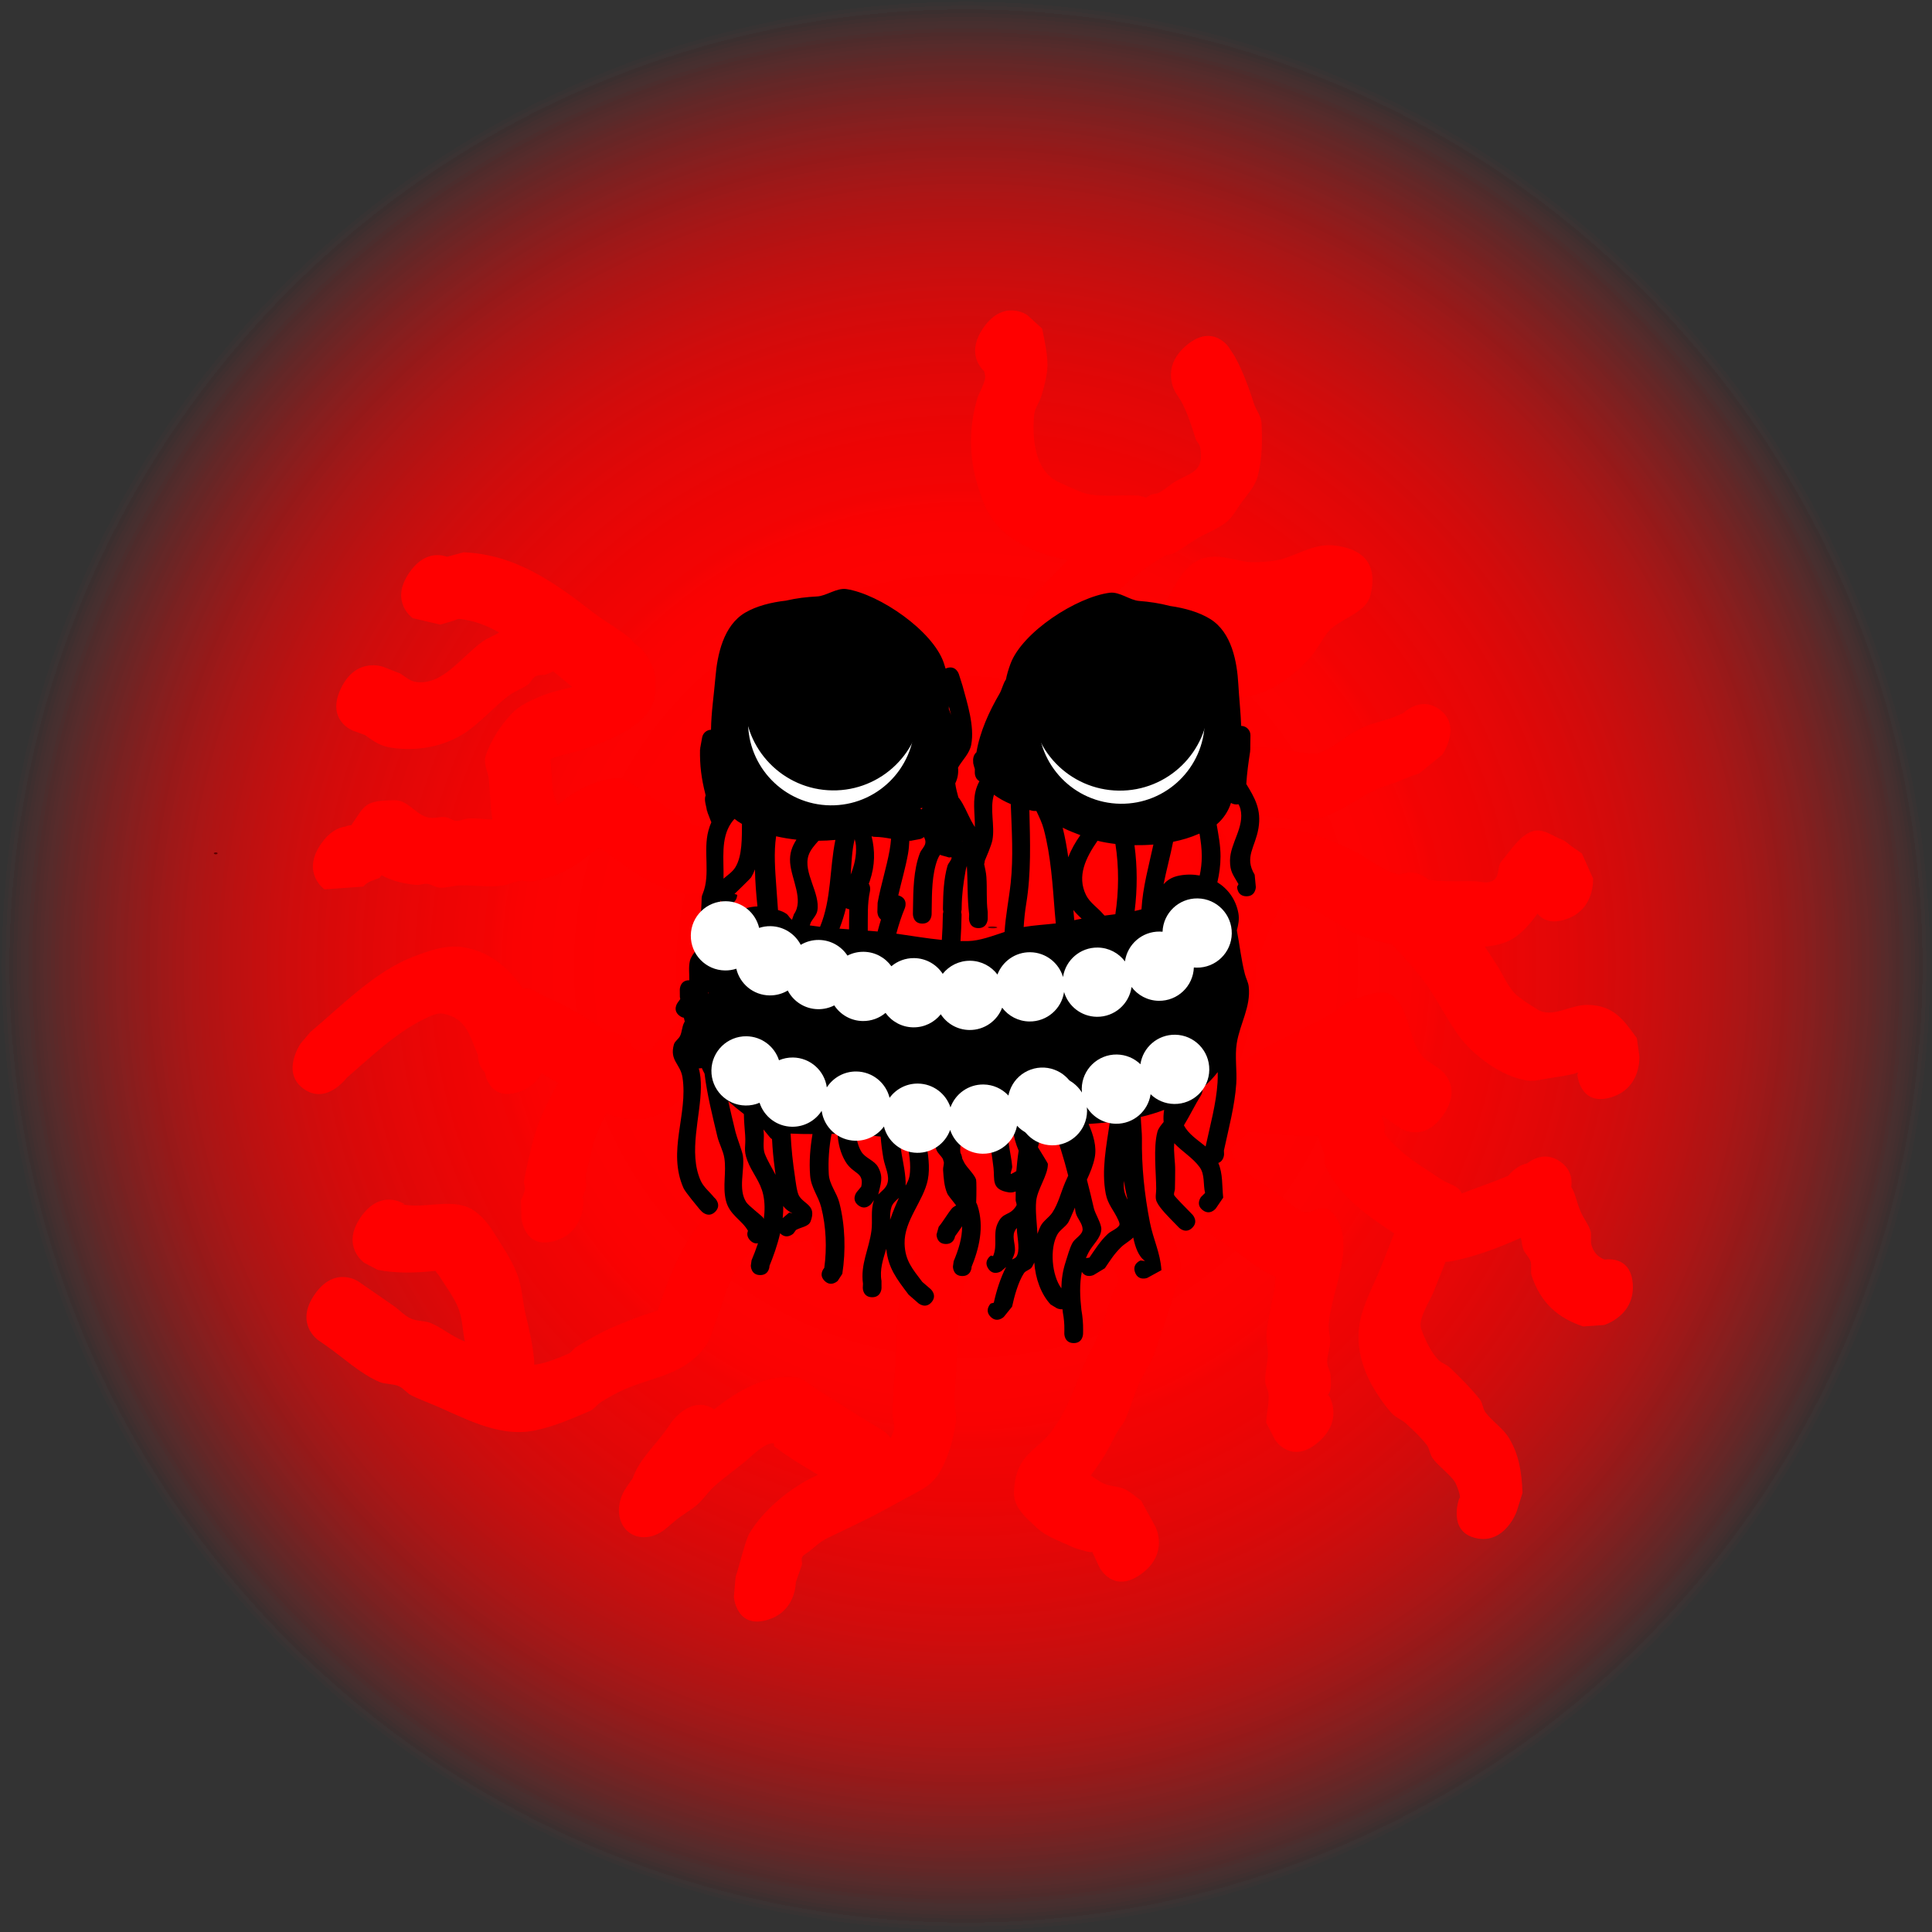<svg version="1.1" xmlns="http://www.w3.org/2000/svg" xmlns:xlink="http://www.w3.org/1999/xlink" width="516.16" height="516.16" viewBox="0,0,516.16,516.16"><rect x="0" y="0" width="516.16" height="516.16" fill="#333333" stroke="none"/><defs><radialGradient cx="240" cy="180" r="258.08" gradientUnits="userSpaceOnUse" id="color-1"><stop offset="0" stop-color="#ff0000"/><stop offset="1" stop-color="#ff0000" stop-opacity="0"/></radialGradient><radialGradient cx="240" cy="180" r="258.08" gradientUnits="userSpaceOnUse" id="color-2"><stop offset="0" stop-color="#ff0000"/><stop offset="1" stop-color="#ff0000" stop-opacity="0"/></radialGradient><radialGradient cx="240" cy="180" r="258.08" gradientUnits="userSpaceOnUse" id="color-3"><stop offset="0" stop-color="#ff0000"/><stop offset="1" stop-color="#ff0000" stop-opacity="0"/></radialGradient><radialGradient cx="240" cy="180" r="132.477" gradientUnits="userSpaceOnUse" id="color-4"><stop offset="0" stop-color="#ff0000"/><stop offset="1" stop-color="#ff0000" stop-opacity="0"/></radialGradient></defs><g transform="translate(18.08,78.08)"><g stroke="none" stroke-miterlimit="10"><g stroke-width="0.5"><g><path d="M-18.08,180c0,-142.534 115.546,-258.08 258.08,-258.08c142.534,0 258.08,115.546 258.08,258.08c0,142.534 -115.546,258.08 -258.08,258.08c-142.534,0 -258.08,-115.546 -258.08,-258.08z" fill="url(#color-1)"/><path d="M-18.08,180c0,-142.534 115.546,-258.08 258.08,-258.08c142.534,0 258.08,115.546 258.08,258.08c0,142.534 -115.546,258.08 -258.08,258.08c-142.534,0 -258.08,-115.546 -258.08,-258.08z" fill="url(#color-2)"/></g><g fill="url(#color-3)"><path d="M-18.08,180c0,-142.534 115.546,-258.08 258.08,-258.08c142.534,0 258.08,115.546 258.08,258.08c0,142.534 -115.546,258.08 -258.08,258.08c-142.534,0 -258.08,-115.546 -258.08,-258.08z"/><path d="M-18.08,180c0,-142.534 115.546,-258.08 258.08,-258.08c142.534,0 258.08,115.546 258.08,258.08c0,142.534 -115.546,258.08 -258.08,258.08c-142.534,0 -258.08,-115.546 -258.08,-258.08z"/></g></g><path d="" fill="#ff0000" stroke-width="0.5"/><path d="" fill="#ff0000" stroke-width="0.5"/><path d="" fill="#ff0000" stroke-width="0.5"/><path d="M39.554,150.156c-0.276,0 -0.5,-0.112 -0.5,-0.25c0,-0.138 0.224,-0.25 0.5,-0.25c0.276,0 0.5,0.112 0.5,0.25c0,0.138 -0.224,0.25 -0.5,0.25z" fill="#5c0000" stroke-width="0"/><g><g stroke-width="0.5"><path d="M74.5,209.937c-1.327,1.643 -6.011,6.644 -11.346,2.953c-6.316,-4.369 -0.911,-12.182 -0.911,-12.182l2.602,-3.069c8.521,-7.181 17.161,-16.05 27.211,-20.01c4.397,-1.733 9.17,-3.331 13.385,-2.677c7.209,1.117 12.399,5.428 16.179,11.079c2.25,-0.708 4.084,1.441 6.077,2.228c6.058,2.391 11.257,5.941 16.599,9.376c1.308,-0.046 2.722,0.313 4.183,1.324c1.271,0.879 2.067,1.898 2.528,2.964c1.075,0.679 2.206,1.229 3.516,1.261c1.125,0.028 1.879,-1.809 2.823,-2.707c2.11,-2.007 4.227,-4.005 6.34,-6.007c4.662,-2.521 9.195,-5.419 13.778,-8.168c2.005,-1.203 3.93,-3.262 6.056,-3.493c6.215,-0.675 12.538,-0.737 18.195,0.858c4.472,1.26 7.045,4.36 8.577,8.263c1.554,-2.192 3.075,-4.397 4.527,-6.622c0.473,-1.042 0.959,-2.058 1.445,-3.037c-1.049,-3.686 -2.069,-7.385 -2.902,-11.173c-0.734,-3.334 -1.391,-6.703 -2.041,-10.074c-0.17,-0.883 -0.152,-1.85 -0.418,-2.687c-0.04,-0.127 -0.196,-0.203 -0.346,-0.271c-5.159,1.368 -6.803,0.795 -12.787,1.301c-5.436,0.46 -10.937,1.362 -16.304,1.354c-3.157,-0.005 -6.215,-0.489 -9.373,-0.488c-2.357,0.001 -4.826,0.66 -7.148,0.492c-1.682,-0.121 -3.183,-0.827 -4.728,-1.349c-6.75,-2.277 -12.251,-6.902 -17.976,-10.933c-0.253,0.088 -0.536,0.128 -0.759,0.29c-2.173,1.577 -4.246,3.39 -6.526,4.72c-2.866,1.672 -5.185,2.714 -8.178,3.333c-0.215,0.076 -0.437,0.148 -0.665,0.215c-1.882,0.553 -3.369,0.536 -4.545,0.18c-0.434,0.038 -0.869,0.096 -1.306,0.186c-1.303,0.267 -2.599,0.946 -3.899,1.122c-3.946,0.536 -7.732,-0.146 -11.63,-0.029c-1.733,0.052 -3.547,0.699 -5.255,0.617c-1.241,-0.06 -2.23,-0.892 -3.45,-1.037c-0.903,-0.107 -1.912,0.361 -2.825,0.291c-2.886,-0.222 -6.563,-1.003 -9.311,-2.583c-0.228,0.238 -0.435,0.477 -0.6,0.715c-1.482,0.609 -3.267,0.961 -4.323,2.321l-10.352,0.737c0,0 -6.316,-4.369 -0.911,-12.182c2.179,-3.15 4.506,-4.32 6.508,-4.594c0.513,-0.234 1.03,-0.366 1.545,-0.336c3.754,-5.427 3.422,-6.621 11.655,-6.701c3.822,-0.037 5.997,4.7 9.949,4.746c1.132,0.013 2.335,-0.369 3.44,-0.24c1.076,0.127 1.914,0.937 3.006,0.998c1.124,0.062 2.333,-0.596 3.477,-0.638c2.071,-0.076 4.068,0.238 6.117,0.284c0.023,0.001 0.046,0.001 0.069,0.001c-0.606,-3.473 -0.581,-7.137 -0.951,-10.735c-0.223,-2.168 -1.569,-4.227 -0.791,-6.462c1.402,-4.03 3.937,-7.906 6.888,-11.065c2.157,-2.308 5.107,-3.522 7.831,-4.688c2.737,-1.171 5.563,-1.672 8.355,-2.461c-1.718,-1.374 -3.366,-2.862 -5.117,-4.178c-1.144,0.63 -2.003,0.883 -2.003,0.883c-0.915,0.162 -1.878,-0.004 -2.746,0.487c-0.828,0.469 -1.22,1.637 -2.007,2.205c-1.573,1.135 -3.403,1.664 -4.963,2.824c-4.373,3.251 -8.236,8.027 -12.97,10.743c-5.768,3.308 -12.068,4.05 -17.811,3.367c-3.742,-0.445 -5.25,-1.739 -7.797,-3.5l-3.198,-1.165c0,0 -7.253,-2.752 -3.192,-11.27c4.061,-8.518 11.314,-5.766 11.314,-5.766l4.588,1.79c1.064,0.736 2.579,1.988 3.978,2.213c7.044,1.135 11.854,-6.201 17.801,-10.648c1.434,-1.072 3.119,-1.551 4.587,-2.552c-3.371,-1.902 -6.962,-3.3 -10.86,-3.627c-1.595,0.629 -3.219,1.059 -4.833,1.534l-7.378,-1.721c0,0 -6.316,-4.369 -0.911,-12.182c3.721,-5.378 7.873,-4.984 10.099,-4.216c1.468,-0.413 2.937,-0.813 4.406,-1.201c14.084,0.609 24.487,8.24 34.84,16.268c2.771,2.149 6.559,4.207 9.808,6.85c0.678,0.973 1.636,1.776 2.679,2.492c3.072,3.34 4.944,7.623 3.561,13.741c-1.619,7.157 -13.186,11.242 -17.48,12.859c-3.12,1.175 -6.304,1.755 -9.448,2.732c-0.242,0.075 -0.486,0.229 -0.729,0.381c0.204,2.404 0.515,7.515 0.573,7.995c0.185,1.517 0.727,2.858 1.367,4.153c1.287,-0.979 2.518,-2.042 3.919,-2.924c3.689,-2.323 8.77,-4.416 12.613,-4.167c1.883,0.122 3.215,1.638 4.823,2.457c3.545,2.453 7.107,4.883 10.637,7.359c1.805,1.265 4.36,3.195 6.763,3.234c1.762,0.029 3.612,-0.558 5.381,-0.568c5.722,-0.031 11.344,0.582 17.133,0.082c5.221,-0.451 10.453,-0.983 15.661,-1.325c8.15,-0.535 9.427,-2.523 14.647,2.19c2.46,2.221 3.808,5.241 4.703,8.556l1.022,-1.083l-0.467,-0.199l1.6,-3.141c-2.911,-3.604 -7.762,-6.076 -11.01,-8.307c-6.748,-4.636 -14.143,-7.815 -20.84,-12.494c1.956,-5.377 2.672,-11.269 5.867,-16.13c0.5,-0.761 1.112,-1.394 1.793,-1.948c3.061,-0.018 4.639,-1.377 5.508,-3.276c0.522,-0.304 1.03,-0.625 1.511,-0.978c0.029,-0.021 0.058,-0.044 0.087,-0.067c-0.335,-0.265 -0.654,-0.56 -0.967,-0.869c0.23,-0.985 0.363,-2.031 0.472,-3.061c0.456,0.022 0.908,-0.011 1.353,-0.158c2.718,-0.893 5.306,-2.4 7.612,-4.19c0.968,-0.752 2.282,-2.443 3.619,-4.454c0.3,-0.071 0.596,-0.155 0.887,-0.256c2.748,3.316 5.149,6.948 6.025,11.413c1.035,5.272 -7.073,12.309 -10.973,15.26c1.548,0.857 3.076,1.748 4.598,2.648c4.691,2.774 9.632,5.704 13.809,9.444c3.213,-5.46 7.136,-10.785 11.753,-14.112c2.355,-1.697 5.079,-2.405 7.65,-3.446c0.907,-0.367 1.814,-0.747 2.723,-1.119c-1.074,-0.711 -2.151,-1.42 -2.844,-2.525c-1.108,-1.767 -1.214,-4.2 -1.837,-6.292c-1.555,-5.219 -3.027,-11.255 -0.465,-17.504c1.384,-3.376 4.283,-6.081 6.863,-8.68c1.53,-1.542 3.054,-3.146 4.595,-4.749c-8.212,-1.49 -17.247,-5.411 -21.21,-12.598c-1.392,-2.524 -2.291,-5.408 -3.122,-8.288c-1.977,-6.856 -2.107,-14.739 0.209,-22.425c0.287,-0.952 2.011,-4.028 2.072,-5.548c0.022,-0.556 -0.188,-1.065 -0.284,-1.592c-1.475,-1.435 -4.471,-5.449 -0.222,-11.592c5.405,-7.813 11.72,-3.444 11.72,-3.444l4,3.646c0.573,3.04 1.683,7.522 1.353,10.934c-0.212,2.198 -0.788,4.428 -1.431,6.62c-0.854,2.912 -1.919,3.334 -2.112,5.952c-0.502,6.836 0.551,14.325 6.116,17.27c0.489,0.259 6.24,2.906 7.553,3.243c4.335,1.113 9.263,0.356 13.817,0.571c0,0 1.117,0.057 2.416,0.59c0.369,-0.219 0.739,-0.437 1.109,-0.653c0.778,-0.455 1.681,-0.296 2.467,-0.725c1.607,-0.877 3.019,-2.252 4.622,-3.142c4.235,-2.353 7.357,-2.545 6.309,-8.936c-0.132,-0.808 -0.752,-1.337 -1.128,-2.006c-1.147,-3.653 -2.284,-7.365 -4.104,-10.579l-1.303,-2.005c0,0 -4.282,-6.615 2.842,-12.646c7.125,-6.03 11.407,0.585 11.407,0.585l1.548,2.399c2.181,3.991 3.781,8.417 5.216,12.892c0.638,1.654 1.83,3.071 1.914,4.963c0.207,4.629 0.216,9.462 -1.058,14.212c-0.756,2.82 -3.099,5.15 -4.799,7.629c-1.087,1.586 -2.065,3.384 -3.544,4.544c-2.406,1.886 -5.229,2.821 -7.802,4.349c-2.095,1.245 -4.067,2.815 -6.194,3.967c-0.787,0.427 -1.687,0.279 -2.467,0.725c-2.424,1.386 -4.785,2.975 -7.05,4.716c-3.391,2.607 -6.497,5.69 -9.578,8.75c-1.807,1.794 -3.201,4.797 -5.27,5.796c-0.082,0.439 -0.427,0.906 -0.344,1.307c0.254,1.225 1.055,2.157 1.357,3.36c0.18,0.718 -0.212,1.661 0.068,2.322c0.123,0.29 0.626,0.038 0.939,0.057c0,0 5.987,4.142 1.315,11.571c0.012,-0.001 0.023,-0.003 0.035,-0.004c5.104,-0.581 6.494,-1.283 12.473,-1.566c0.606,-0.029 1.207,-0.028 1.804,-0.008c0.012,-0.011 0.024,-0.023 0.035,-0.034c0.237,-1.38 0.629,-2.791 0.827,-4.161c0.227,-1.567 1.796,-11.668 2.057,-12.514c0.302,-0.977 1.606,-1.611 1.764,-2.597c0.225,-1.404 -0.48,-2.605 -0.72,-3.907c2.209,-3.383 3.717,-7.414 6.628,-10.15c5.246,-4.932 11.135,-1.874 15.92,-1.365c1.982,0.211 6.904,-0.077 9.225,-0.796c4.891,-1.514 8.834,-4.177 13.828,-3.586c6.02,0.712 12.024,3.493 9.636,13.294c-1.023,4.198 -6.579,5.865 -10.034,8.524c-2.138,1.646 -4.061,5.822 -5.65,7.673c-5.093,5.932 -11.967,10.487 -18.935,11.124c-1.302,0.119 -2.493,-0.294 -3.713,-0.569c-1.086,1.475 -2.342,2.762 -3.654,3.982c0.162,1.461 0.109,2.9 -0.629,4.286c-3.066,5.764 -6.695,7.775 -10.543,8.437c-1.085,1.841 -2.066,3.557 -4.742,6.766c-2.907,3.487 -5.741,5.4 -9.404,7.609c-0.764,0.461 -1.658,0.56 -2.372,1.126c-0.127,0.101 -0.253,0.202 -0.38,0.304c1.22,0.974 2.679,2.632 4.163,4.523c0.896,0.291 1.746,0.66 2.506,1.12c1.507,-2.945 3.247,-5.833 5.439,-8.83c2.167,-2.963 3.749,-6.63 6.585,-8.826c8.272,-6.406 16.472,-6.901 24.907,-6.481c3.957,0.197 7.623,1.596 11.633,1.527c2.791,-0.048 7.793,-4.213 9.695,-5.333c4.053,-2.387 4.584,-2.257 8.843,-3.548c1.707,-0.457 3.332,-1.191 4.986,-1.882c2.147,-1.885 5.701,-3.836 9.604,-1.137c6.316,4.369 0.911,12.182 0.911,12.182l-6.24,5.067c-2.717,0.728 -5.225,2.155 -7.971,2.997c-7.658,2.136 -13.562,8.815 -21.696,9.492c-2.726,0.227 -5.277,-0.487 -7.906,-0.769c-3.976,-0.427 -8.007,-0.68 -12.087,-0.641c-2.118,0.02 -3.749,-0.244 -6.113,1.757c-1.254,1.063 -1.628,2.917 -2.518,4.333c-1.213,1.929 -2.832,3.605 -3.938,5.592c-2.003,3.597 -3.038,7.559 -4.433,11.376c3.122,5.244 5.754,10.803 6.543,17.188c1.421,-3.761 2.549,-7.607 4.067,-11.344c1.715,-4.222 3.692,-8.365 5.6,-12.526c1.584,-3.456 5.399,-12.323 9.634,-12.701c8.457,-0.754 16.28,2.445 23.385,5.895c3.457,1.679 6.38,4.317 10.002,5.673c0.608,0.228 1.42,0.455 2.343,0.674c3.745,-1.621 6.607,0.453 7.599,1.344c1.052,0.14 1.934,0.238 2.496,0.28c3.176,0.234 6.435,0.091 9.656,0.12c1.597,0.014 3.199,0.692 4.798,0.011c2.343,-0.998 1.299,-3.819 2.531,-5.261c2.493,-2.92 4.827,-6.818 8.163,-8.02c2.919,-1.052 5.467,1.213 8.043,2.181c1.02,0.383 1.773,1.226 2.659,1.84c0.886,0.613 1.773,1.226 2.659,1.84l2.979,6.66c0,0 0.644,8.614 -7.643,11.049c-3.73,1.096 -5.911,-0.046 -7.183,-1.633c-1.938,2.619 -3.999,5.109 -6.6,6.683c-2.362,1.429 -4.922,1.904 -7.494,2.142c1.127,1.667 2.22,3.365 3.317,5.057c1.616,2.491 2.892,5.909 5.214,7.909c1.694,1.459 3.628,2.601 5.513,3.797c3.912,2.482 8.823,-1.277 13.403,-1.202c6.934,0.113 9.52,3.804 13.186,8.896l0.664,4.776c0,0 0.644,8.614 -7.643,11.049c-8.288,2.435 -8.932,-6.179 -8.932,-6.179l0.281,-0.354c-0.094,-0.02 -0.258,-0.046 -0.396,-0.082c-0.227,0.145 -0.479,0.242 -0.72,0.297c-2.064,0.466 -4.13,0.816 -6.189,1.107c-2.155,0.304 -4.403,0.985 -6.446,0.677c-6.763,-1.018 -14.538,-6.777 -18.407,-12.246c-3.472,-4.907 -6.14,-10.528 -9.837,-15.226c-2.45,-3.113 -5.134,-5.992 -7.795,-8.893c-3.219,-0.64 -6.316,-1.511 -9.172,-2.603c-3.525,-1.348 -6.381,-3.91 -9.75,-5.56c-3.188,-1.561 -7.072,-2.293 -9.844,-4.411c-1.705,3.756 -3.509,7.481 -5.054,11.287c-2.137,5.261 -3.589,10.717 -5.971,15.9c-2.344,5.1 -5.436,9.887 -8.154,14.831c0,0 -1.36,2.464 -3.721,4.161c0,0 0,0.001 0,0.001c0.693,-0.32 1.392,-0.603 2.091,-0.851c3.145,-1.117 6.222,-1.251 9.241,-1.04c0.681,-0.489 1.191,-0.843 1.448,-1.013c7.122,-4.704 14.853,-7.75 22.195,-11.885c2.136,-1.203 4.02,-3.291 6.26,-4.005c3.414,-1.089 7.65,-3.066 10.257,-1.263c5.752,3.979 4.254,14.494 10.318,17.995l2.659,1.84c0,0 6.316,4.369 0.911,12.182c-5.405,7.813 -11.72,3.444 -11.72,3.444l-2.659,-1.84c-0.78,-0.578 -1.472,-1.069 -2.096,-1.522c0.307,1.023 0.593,2.057 0.849,3.106c0.126,0.516 -0.234,1.208 -0.037,1.685c0.662,1.603 5.086,5.416 5.469,5.729c2.967,2.422 6.441,4.433 9.59,6.612c1.824,1.262 4.714,1.612 5.502,3.799c4.179,-1.62 8.316,-3.005 12.418,-4.722c1.708,-2.041 3.467,-2.985 5.058,-3.333c2.174,-1.63 5.36,-2.891 8.819,-0.498c2.777,1.921 3.288,4.508 2.989,6.803c1.241,1.961 1.194,3.532 2.585,6.768c0.733,1.704 1.948,3.089 2.527,4.885c0.376,1.165 -0.05,2.662 0.288,3.847c0.619,2.17 1.846,3.208 3.473,3.89c2.384,-0.268 7.08,0.034 7.559,6.433c0.644,8.614 -7.643,11.049 -7.643,11.049l-5.589,0.388c-6.759,-2.251 -11.307,-6.224 -13.776,-13.525c-0.391,-1.157 0.077,-2.676 -0.288,-3.847c-0.364,-1.17 -1.358,-1.908 -1.846,-3.004c-0.428,-0.96 -0.49,-2.224 -0.764,-3.294c-6.188,2.778 -12.8,5.192 -18.584,6.264c-0.512,0.095 -1.022,0.133 -1.527,0.122c-1.507,3.792 -3.282,8.256 -3.353,8.421c-0.808,1.882 -4.044,7.039 -3.214,9.367c1.04,2.919 2.655,6.425 4.71,8.485c0.855,0.857 2.128,1.171 3.003,2.005c2.813,2.682 5.578,5.439 8.026,8.511c0.743,0.933 0.757,2.447 1.471,3.408c1.908,2.57 4.75,4.249 6.393,7.047c2.626,4.472 3.297,8.931 3.523,14.494l-1.555,4.992c0,0 -3.13,8.793 -10.831,7.119c-7.701,-1.674 -4.571,-10.468 -4.571,-10.468l0.267,-0.436c-0.054,-0.084 -0.019,-0.754 -0.418,-1.842c-0.785,-2.141 -0.844,-2.345 -2.285,-3.884c-1.504,-1.606 -3.278,-2.933 -4.609,-4.714c-0.752,-1.007 -0.806,-2.567 -1.572,-3.56c-1.667,-2.163 -3.656,-4.009 -5.654,-5.817c-1.109,-1.003 -2.622,-1.492 -3.645,-2.594c-1.752,-1.886 -3.231,-4.064 -4.614,-6.298c-2.625,-4.239 -4.653,-9.828 -4.288,-15.489c0.353,-5.463 2.853,-10.05 5.04,-15.137c1.589,-3.697 2.988,-7.449 4.445,-11.185c-7.164,-4.856 -14.54,-9.507 -18.363,-18.09c-0.444,-0.997 -0.148,-2.35 -0.421,-3.444c-0.375,-1.506 -1.297,-2.743 -1.513,-4.316c-0.013,-0.092 -0.018,-0.186 -0.016,-0.28c-0.891,0.094 -1.778,0.145 -2.657,0.154c-2.091,0.02 -4.135,-0.194 -6.201,-0.301c-3.22,-0.166 -6.39,-0.544 -9.569,-0.879c-1.633,1.472 -3.246,3.009 -4.886,4.456c0.19,0.837 0.369,1.682 0.774,2.376c0.934,1.601 2.165,2.983 3.547,4.133c2.482,2.064 5.328,3.63 7.986,5.455c2.267,1.557 4.154,3.718 6.686,4.834c2.864,1.262 5.566,-3.173 8.655,0.944c5.934,7.908 -0.642,19.688 -1.512,29.056c-0.153,1.649 0.404,3.146 0.397,4.772c-0.008,1.937 -0.984,4.034 -0.777,5.913c0.119,1.078 0.797,1.929 0.857,3.025c0.1,1.824 0.455,4.21 -0.913,5.652l0.421,-0.271c0,0 4.282,6.615 -2.842,12.646c-7.125,6.03 -11.407,-0.585 -11.407,-0.585l-2.43,-4.675c0.106,-2.618 0.873,-5.373 0.595,-7.896c-0.119,-1.078 -0.797,-1.929 -0.857,-3.025c-0.135,-2.474 0.747,-5.131 0.731,-7.635c-0.012,-1.857 -0.553,-3.599 -0.37,-5.487c0.359,-3.696 1.246,-7.425 1.985,-11.137c0.243,-1.22 0.265,-2.543 0.4,-3.823c-3.956,-1.477 -7.459,-4.613 -10.43,-6.682c-7.575,-5.274 -10.488,-6.105 -15.443,-13.937c-0.935,-1.478 -1.012,-3.546 -1.807,-5.132c-0.178,-0.356 -0.35,-0.689 -0.517,-1.003c-1.189,0.747 -2.601,1.592 -4.372,2.652c-1.277,0.764 -2.559,1.475 -3.847,2.134c-0.228,0.952 -0.304,1.947 -0.532,2.907c2.058,0.859 4.457,1.307 5.829,3.056c2.679,3.417 5.045,7.452 5.728,12.14c0.488,3.345 -1.458,7.116 -2.405,10.657c-0.512,1.912 -4.063,12.727 -5.127,15.127c-0.966,2.178 -2.407,4.169 -3.376,6.347c-1.492,3.353 -2.476,6.859 -3.991,10.205c-0.47,1.037 -1.369,1.855 -1.923,2.857c-1.446,2.618 -2.706,5.348 -4.388,7.83c-0.082,0.114 -1.378,2.166 -2.775,3.933c1.128,0.722 2.201,1.571 3.406,2.137c1.8,0.845 4.068,0.701 5.841,1.596c1.552,0.783 2.824,2.011 4.235,3.017l3.838,7.001c0,0 3.676,7.093 -3.78,12.553c-7.456,5.46 -11.132,-1.633 -11.132,-1.633l-2.01,-4.274c-0.044,0.178 -1.08,0.017 -1.463,-0.087c-1.385,-0.375 -2.802,-0.701 -4.079,-1.307c-3.176,-1.509 -6.693,-2.608 -9.244,-5.025c-2.673,-2.533 -6.252,-5.289 -6.096,-9.51c0.397,-10.772 6.679,-10.914 10.627,-17.139c3.925,-5.46 5.611,-11.292 8.274,-17.328c1.622,-3.677 3.72,-7.223 4.974,-10.995c0.839,-2.526 1.54,-5.078 2.439,-7.591c0.439,-1.228 1.593,-2.395 1.571,-3.616c-0.064,-3.49 -5.806,-4.064 -7.079,-5.128c-1.74,-1.455 -3.226,-3.336 -4.13,-5.551c-0.777,-1.904 -0.88,-4.091 -0.645,-6.34c-0.712,0.124 -1.427,0.235 -2.144,0.334c-1.196,0.165 -2.284,-0.387 -3.48,-0.228c-0.831,0.111 -1.668,0.276 -2.509,0.484c-2.599,1.577 -5.228,2.99 -7.974,3.753c-0.985,0.274 -1.815,0.262 -2.543,0.063c-1.342,0.532 -2.676,1.035 -3.995,1.458c-1.352,2.415 -2.694,4.835 -3.984,7.279c-1.105,2.093 -2.461,4.165 -3.033,6.396c-1.498,5.848 -1.104,10.34 -1.39,15.84c-0.235,4.5 -0.72,9.04 -0.834,13.52c-0.054,2.099 0.666,4.056 0.331,6.185c-0.56,3.555 -1.455,7.19 -2.974,10.608c-2.61,5.868 -4.945,6.628 -9.675,9.231c-10.434,5.741 -11.037,5.917 -21.431,10.921c-2.075,0.999 -3.264,2.147 -5.119,3.671c-0.617,0.506 -1.47,0.796 -1.856,1.51c-0.355,0.658 0.075,1.391 -0.092,2.097c-0.035,0.147 -0.938,2.695 -1.603,4.562c-0.099,2.277 -1.007,8.191 -7.644,10.141c-8.288,2.435 -8.932,-6.179 -8.932,-6.179l0.491,-5.392c1.011,-2.839 2.503,-9.546 3.682,-11.548c3.689,-6.266 10.688,-11.886 16.741,-14.892c0.527,-0.262 1.055,-0.52 1.583,-0.775c-1.851,-1.092 -3.694,-2.196 -5.514,-3.336c-2.116,-1.326 -4.203,-2.706 -6.161,-4.257c-0.213,-0.169 0.022,-0.822 -0.264,-0.834c-2.403,-0.101 -5.854,3.498 -7.418,4.792c-2.762,2.285 -5.689,4.312 -8.368,6.722c-1.619,1.456 -2.849,3.392 -4.478,4.834c-1.89,1.673 -4.119,2.778 -6.029,4.422l-2.207,1.868c-3.002,2.643 -7.01,3.302 -9.851,1.336c-3.488,-2.413 -3.896,-7.867 -0.911,-12.182l1.707,-2.467c1.667,-4.955 6.068,-8.772 9.103,-13.158l1.138,-1.645c0,0 5.291,-7.649 11.521,-3.578c6.749,-5.293 14.098,-9.443 21.814,-8.581c1.998,0.223 3.422,1.813 5.054,2.845c6.035,3.816 12.019,7.714 18.16,11.365c0,0 1.093,0.65 2.05,1.963c0.05,-0.025 0.1,-0.05 0.151,-0.075c0.011,-0.006 0.023,-0.011 0.035,-0.017c0.277,-0.812 0.719,-1.637 0.778,-2.446c0.103,-1.415 -0.468,-2.67 -0.436,-4.073c0.108,-4.802 0.607,-9.669 0.853,-14.495c0.387,-7.594 -0.144,-11.823 2.189,-20.595c0.564,-2.121 2.13,-5.519 3.987,-9.157c-1.65,0.709 -3.307,1.373 -4.979,1.944c-8.925,3.052 -19.37,7.165 -23.874,-3.837c-0.816,0.132 -1.631,0.257 -2.443,0.396c-4.266,0.729 -8.53,1.349 -12.779,1.819c-0.004,0 -0.008,0.001 -0.011,0c-1.025,1.062 -2.133,2.052 -2.978,3.268c-4.642,6.674 -4.389,9.096 -7.475,17.241c-0.72,1.899 -1.182,3.979 -2.427,5.622c-5.826,7.689 -13.619,7.995 -21.481,11.405c-2.178,0.945 -4.306,2.137 -6.38,3.426c-1.082,0.673 -1.906,1.946 -3.044,2.433c-4.903,2.099 -9.88,4.269 -14.884,5.241c-9.968,1.935 -19.455,-3.884 -27.598,-7.174c-1.728,-0.746 -3.514,-1.383 -5.183,-2.237c-1.266,-0.648 -2.129,-1.942 -3.447,-2.494c-1.584,-0.663 -3.548,-0.441 -5.127,-1.115c-5.154,-2.201 -9.789,-6.623 -14.378,-9.797l-1.994,-1.38c0,0 -6.316,-4.369 -0.911,-12.182c5.405,-7.813 11.72,-3.444 11.72,-3.444c2.438,1.686 6.87,4.752 9.307,6.439c1.657,1.147 3.029,2.756 4.902,3.54c1.584,0.663 3.548,0.441 5.127,1.115c3.035,1.296 5.354,3.367 8.464,4.661c0.204,0.082 0.407,0.164 0.611,0.247c-0.614,-2.884 -0.643,-6.054 -1.668,-8.723c-1.225,-3.188 -3.315,-5.779 -5.043,-8.612c-0.336,-0.551 -0.831,-0.966 -1.146,-1.532c-5.234,0.586 -10.551,0.715 -15.434,-0.266l-3.604,-1.901c0,0 -6.316,-4.369 -0.911,-12.182c5.405,-7.813 11.72,-3.444 11.72,-3.444l-0.945,-0.061c5.37,1.346 11.761,-1.123 17.101,0.603c3.014,0.974 5.673,3.859 7.332,6.516c2.333,3.737 4.888,7.352 6.553,11.57c1.303,3.301 1.429,7.215 2.266,10.767c0.965,4.09 1.954,8.203 2.307,12.527c0,0 0.027,0.363 -0.001,0.96c0.307,-0.027 0.615,-0.069 0.926,-0.127c2.842,-0.533 5.684,-1.696 8.46,-2.929c0.669,-0.297 1.057,-1.193 1.699,-1.582c3.07,-1.862 6.169,-3.712 9.371,-5.133c4.136,-1.835 8.335,-3.419 12.551,-4.755c4.188,-12.695 8.977,-23.718 20.194,-32.14c1.602,-1.203 3.549,-1.531 5.348,-1.9c2.806,-0.575 5.602,-0.896 8.4,-1.241c-0.349,-1.249 -0.636,-2.694 -0.867,-4.396c-1.184,-8.724 2.717,-9.815 3.294,-16.382c0.106,-1.202 -0.399,-2.338 -0.067,-3.541c0.591,-2.144 1.325,-4.327 2.378,-6.35c-0.399,-2.663 -1.288,-4.953 -3.147,-5.511c-2.597,-0.78 -5.522,-0.728 -8.385,-0.506c-0.494,0.038 -0.696,0.944 -1.155,1.246c-4.166,2.742 -8.375,5.519 -12.789,7.5c-4.634,4.539 -10.841,11.454 -17.02,12.084c-3.866,0.394 -7.023,-0.254 -9.845,-1.448c-1.752,3.063 -3.215,6.266 -3.873,9.422c-0.505,2.427 -1.269,4.845 -1.692,7.273c-0.17,0.974 0.307,1.853 0.158,2.827c-0.153,0.993 -0.695,1.951 -1.042,2.927l0.265,0.52c0,0 0.644,8.614 -7.643,11.049c-8.288,2.435 -8.932,-6.179 -8.932,-6.179l-0.118,-4.609c0.347,-0.976 0.887,-1.934 1.042,-2.927c0.125,-0.803 -0.366,-1.499 -0.226,-2.302c0.556,-3.191 1.343,-6.379 2.092,-9.564c1.355,-5.765 3.958,-11.324 7.044,-16.603c-1.466,-0.89 -2.967,-1.725 -4.484,-2.533c-1.061,2.037 -2.953,4.047 -6.321,5.036c-6.653,1.955 -8.38,-3.21 -8.803,-5.324c-1.374,-1.424 -1.837,-3.075 -1.832,-4.663c-0.012,-0.026 -0.024,-0.052 -0.036,-0.078c-2.211,-4.978 -2.967,-9.738 -9.232,-10.95c-1.627,-0.315 -3.533,0.648 -5.217,1.478c-7.602,3.747 -14.06,10.028 -20.652,15.717zM343.957,207.77c-0.01,0.004 -0.019,0.008 -0.029,0.013c0.01,0.004 0.021,0.008 0.031,0.012c-0.001,-0.008 -0.002,-0.017 -0.003,-0.025z" fill="#ff0000"/><g fill="url(#color-4)"><g><g><path d="M131.052,104.631c41.625,-60.171 124.147,-75.205 184.318,-33.579c60.171,41.625 75.205,124.147 33.579,184.318c-41.625,60.171 -124.147,75.205 -184.318,33.579c-60.171,-41.625 -75.205,-124.147 -33.579,-184.318z"/><path d="M131.052,104.631c41.625,-60.171 124.147,-75.205 184.318,-33.579c60.171,41.625 75.205,124.147 33.579,184.318c-41.625,60.171 -124.147,75.205 -184.318,33.579c-60.171,-41.625 -75.205,-124.147 -33.579,-184.318z"/></g><g><path d="M131.052,104.631c41.625,-60.171 124.147,-75.205 184.318,-33.579c60.171,41.625 75.205,124.147 33.579,184.318c-41.625,60.171 -124.147,75.205 -184.318,33.579c-60.171,-41.625 -75.205,-124.147 -33.579,-184.318z"/><path d="M131.052,104.631c41.625,-60.171 124.147,-75.205 184.318,-33.579c60.171,41.625 75.205,124.147 33.579,184.318c-41.625,60.171 -124.147,75.205 -184.318,33.579c-60.171,-41.625 -75.205,-124.147 -33.579,-184.318z"/></g></g><g><g><path d="M131.052,104.631c41.625,-60.171 124.147,-75.205 184.318,-33.579c60.171,41.625 75.205,124.147 33.579,184.318c-41.625,60.171 -124.147,75.205 -184.318,33.579c-60.171,-41.625 -75.205,-124.147 -33.579,-184.318z"/><path d="M131.052,104.631c41.625,-60.171 124.147,-75.205 184.318,-33.579c60.171,41.625 75.205,124.147 33.579,184.318c-41.625,60.171 -124.147,75.205 -184.318,33.579c-60.171,-41.625 -75.205,-124.147 -33.579,-184.318z"/></g><g><path d="M131.052,104.631c41.625,-60.171 124.147,-75.205 184.318,-33.579c60.171,41.625 75.205,124.147 33.579,184.318c-41.625,60.171 -124.147,75.205 -184.318,33.579c-60.171,-41.625 -75.205,-124.147 -33.579,-184.318z"/><path d="M131.052,104.631c41.625,-60.171 124.147,-75.205 184.318,-33.579c60.171,41.625 75.205,124.147 33.579,184.318c-41.625,60.171 -124.147,75.205 -184.318,33.579c-60.171,-41.625 -75.205,-124.147 -33.579,-184.318z"/></g></g></g></g><g><g><path d="M247.101,169.433c0.69,0.01 1.248,0.129 1.246,0.267c-0.002,0.138 -0.563,0.242 -1.253,0.233c-0.69,-0.01 -1.248,-0.129 -1.246,-0.267c0.002,-0.138 0.563,-0.242 1.253,-0.233z" fill="#5c0000" stroke-width="0"/><path d="M268.731,280.744c-2.5,-0.035 -2.465,-2.534 -2.465,-2.534l0.014,-1c0.03,-1.541 -0.116,-3.092 -0.404,-4.606c-0.033,-0.303 -0.066,-0.604 -0.096,-0.902c-0.826,0.083 -1.538,-0.285 -1.538,-0.285l-1.636,-0.991c-2.558,-2.736 -4.064,-6.945 -4.365,-11.22c-0.173,0.419 -0.377,0.825 -0.614,1.215c-0.471,0.774 -1.657,0.9 -2.154,1.658c-1.491,2.273 -2.587,6.208 -3.157,8.927l-2.222,2.747c0,0 -1.792,1.743 -3.535,-0.049c-1.743,-1.792 0.049,-3.535 0.049,-3.535l0.819,-0.211c0.662,-3.032 1.784,-6.677 3.302,-9.561l-1.347,1.157c0,0 -2.099,1.358 -3.457,-0.741c-1.358,-2.099 0.741,-3.457 0.741,-3.457l0.563,0.159c1.265,-2.872 -0.039,-5.731 1.13,-8.513c1.479,-3.521 3.232,-1.999 5.069,-4.93c0.275,-0.439 -0.158,-1.028 -0.169,-1.546c-0.007,-0.346 0.002,-1.228 0.02,-2.288c-0.585,0.215 -1.178,0.336 -1.79,0.245c-4.864,-0.72 -3.779,-3.461 -4.137,-6.522c-0.361,-3.098 -0.874,-6.084 -1.295,-9.049c-2.403,0.463 -4.805,0.92 -7.196,1.262c-0.34,1.556 -0.539,2.605 -0.336,3.758c0.117,0.213 0.217,0.434 0.289,0.668c0.085,0.276 0.147,0.566 0.191,0.866c0.149,0.345 0.332,0.714 0.553,1.117c0.696,1.27 2.799,3.226 3.145,4.505c0.1,0.369 0.113,3.778 0.02,6.111c0.147,0.271 0.273,0.553 0.368,0.849c1.833,5.703 0.41,11.511 -1.767,16.742l0.185,-0.426c0,0 -0.035,2.5 -2.534,2.465c-2.5,-0.035 -2.465,-2.534 -2.465,-2.534l0.199,-1.426c1.235,-2.967 2.283,-6.109 2.251,-9.34c-0.619,0.896 -1.221,1.805 -1.878,2.672c-0.129,0.704 -0.621,2.093 -2.489,2.067c-2.5,-0.035 -2.465,-2.534 -2.465,-2.534l0.576,-2.054c1.289,-1.561 2.259,-3.369 3.55,-4.928c0.282,-0.34 0.732,-0.536 1.108,-0.786c-0.907,-1.234 -2.109,-2.581 -2.365,-3.174c-0.845,-1.954 -0.971,-4.165 -1.118,-6.289c-0.046,-0.671 0.233,-1.37 0.212,-2.031c-0.105,-0.312 -0.194,-0.616 -0.269,-0.916c-0.457,-0.839 -1.319,-1.476 -1.691,-2.367c-0.306,-0.731 -0.478,-1.568 -0.571,-2.442c-0.762,0.002 -1.521,-0.012 -2.277,-0.039c0.566,3.38 1.179,7.094 0.515,10.393c-1.153,5.729 -6.369,10.89 -6.205,17.055c0.121,4.554 2.102,6.754 4.732,10.241l2.214,1.906c0,0 1.887,1.64 0.247,3.527c-1.64,1.887 -3.527,0.247 -3.527,0.247l-2.589,-2.267c-3.221,-4.253 -5.458,-7.13 -5.974,-12.248c-0.854,2.818 -1.799,5.544 -1.276,8.557l0.007,1.821c0.001,0.03 0.001,0.06 0,0.091c-0.004,0.316 -0.067,0.617 -0.178,0.894c-0.254,0.714 -0.868,1.592 -2.356,1.571c-1.488,-0.021 -2.078,-0.915 -2.312,-1.636c-0.103,-0.28 -0.158,-0.583 -0.153,-0.899c0.001,-0.053 0.003,-0.106 0.007,-0.159l0.042,-0.93c-0.722,-5.258 1.606,-9.125 2.267,-14.207c0.343,-2.638 -0.259,-5.45 0.635,-7.956c0.021,-0.059 0.044,-0.117 0.069,-0.175l-0.708,0.956c0,0 -1.528,1.979 -3.507,0.451c-1.979,-1.528 -0.451,-3.507 -0.451,-3.507l1.239,-1.503c0.814,-3.966 -2.152,-3.208 -4.227,-6.685c-1.383,-2.318 -1.926,-4.825 -2.128,-7.387c-0.531,-0.001 -1.062,0 -1.594,0.003c-0.647,3.552 -0.937,7.042 -0.735,10.723c0.153,2.795 2.121,4.946 2.814,7.612c1.576,6.064 1.758,12.896 0.803,19.04l-1.234,1.897c0,0 -1.792,1.743 -3.535,-0.049c-1.485,-1.527 -0.404,-3.018 -0.051,-3.426c0.73,-5.263 0.497,-11.04 -0.816,-16.182c-0.773,-3.027 -2.711,-5.228 -2.963,-8.47c-0.293,-3.77 0.014,-7.443 0.636,-11.109c-1.952,0.004 -3.902,-0.019 -5.848,-0.124c0.165,3.941 0.612,7.882 1.162,11.52c0.145,0.961 0.488,4.126 1.09,5.112c1.442,2.362 4.745,2.512 3.077,6.842c-0.542,1.406 -2.601,1.522 -3.901,2.282l-0.674,0.937c0,0 -1.792,1.743 -3.535,-0.049c-0.007,-0.007 -0.014,-0.014 -0.02,-0.021c-0.729,3.191 -1.848,6.307 -3.017,9.141l0.185,-0.426c0,0 -0.035,2.5 -2.534,2.465c-2.5,-0.035 -2.465,-2.534 -2.465,-2.534l0.199,-1.426c0.596,-1.42 1.192,-2.947 1.717,-4.532c-0.614,0.105 -1.356,-0.023 -2.09,-0.778c-0.927,-0.953 -0.854,-1.893 -0.583,-2.563c-1.664,-2.95 -5.006,-4.228 -5.922,-8.171c-0.883,-3.797 0.179,-7.509 -0.391,-11.23c-0.309,-2.016 -1.41,-3.839 -1.878,-5.824c-1.237,-5.245 -2.739,-11.124 -3.411,-16.763c-0.272,-0.489 -0.518,-0.986 -0.734,-1.491c-0.216,0.057 -0.443,0.086 -0.677,0.083c-0.046,-0.001 -0.092,-0.003 -0.137,-0.006c0.457,1.612 0.578,3.343 0.568,5.012c-0.049,7.824 -3.408,17.394 -0.081,24.943c0.775,1.758 2.383,3.015 3.593,4.508l0.343,0.337c0,0 1.743,1.792 -0.049,3.535c-1.792,1.743 -3.535,-0.049 -3.535,-0.049l-0.643,-0.676c-0.483,-0.597 -3.799,-4.549 -4.267,-5.602c-4.407,-9.918 1.249,-19.688 -0.279,-29.592c-0.562,-3.643 -3.51,-4.469 -2.295,-8.796c0.256,-0.911 1.263,-1.442 1.665,-2.298c0.507,-1.082 0.487,-2.368 1.023,-3.435c0.067,-0.134 0.138,-0.268 0.213,-0.403c-0.081,-0.333 -0.158,-0.667 -0.233,-1.001c-0.369,-0.061 -0.769,-0.227 -1.189,-0.551c-1.979,-1.528 -0.451,-3.507 -0.451,-3.507c0.242,-0.309 0.465,-0.621 0.674,-0.937c-0.034,-0.188 -0.069,-0.376 -0.104,-0.565l-0.021,-1.991c0,0 0.035,-2.495 2.527,-2.465c0.002,-0.006 0.005,-0.013 0.007,-0.019c0.039,-1.716 -0.225,-3.475 0.162,-5.147c0.213,-0.918 0.879,-1.929 1.693,-2.9l0.945,-2.271c0.047,-0.12 0.103,-0.236 0.167,-0.347c-0.291,-3.642 0.288,-7.725 0.337,-11.273c0,0 0.008,-0.603 0.313,-1.212c2.106,-5.181 0.005,-11.389 1.511,-16.863c0.22,-0.799 0.477,-1.521 0.768,-2.185c-0.057,-0.107 -0.107,-0.219 -0.148,-0.334l-0.944,-2.459l0.099,-0.038l-0.171,-0.179c-0.163,-1.258 -0.72,-2.526 -0.489,-3.773c0.024,-0.129 0.067,-0.25 0.124,-0.365c-0.023,-0.14 -0.05,-0.279 -0.085,-0.414c-1.055,-4.181 -1.491,-7.579 -1.417,-11.894l0.109,-0.19l-0.081,-0.015l0.534,-2.952c0.189,-1.163 1.179,-2.053 2.38,-2.094c0.045,-4.627 0.782,-9.296 1.178,-14.022c0.508,-6.054 2.127,-13.882 8.007,-17.3c2.972,-1.728 6.816,-2.722 10.832,-3.175c2.765,-0.655 5.61,-0.986 8.306,-1.116c2.471,-0.119 5.279,-2.376 7.884,-1.969c8.818,1.38 23.045,11.131 25.968,19.69c0.185,0.541 0.347,1.055 0.488,1.547c0.123,-0.058 0.257,-0.11 0.403,-0.156c2.382,-0.758 3.14,1.625 3.14,1.625l0.974,3.066c1.276,4.72 3.255,10.817 2.348,15.746c-0.455,2.472 -2.414,4.16 -3.536,6.173c0.161,1.541 -0.125,2.954 -0.743,4.215c0.15,1.24 0.507,2.53 0.844,3.787c0.181,0.175 0.28,0.31 0.28,0.31c1.277,1.776 2.064,3.857 3.084,5.792c0.317,0.601 0.673,1.188 1.033,1.774c0.048,-3.624 -0.767,-7.358 0.583,-10.865c0.202,-0.525 0.415,-0.98 0.643,-1.389c-1.268,-0.659 -1.246,-2.256 -1.246,-2.256l0.013,-0.969c-0.168,-0.496 -0.312,-1.011 -0.43,-1.547l-0.035,-0.991c0,0 0.017,-1.23 0.89,-1.953c0.944,-5.538 3.343,-10.809 6.163,-15.654c0.68,-1.168 0.953,-2.727 1.718,-3.802c0.25,-1.263 0.634,-2.617 1.225,-4.205c3.16,-8.474 17.651,-17.827 26.504,-18.962c2.615,-0.335 5.36,1.999 7.826,2.187c2.691,0.204 5.527,0.615 8.272,1.346c4.002,0.565 7.816,1.665 10.739,3.475c5.783,3.58 7.184,11.45 7.524,17.515c0.208,3.713 0.626,7.398 0.757,11.046c0.004,0 0.008,0 0.012,0c1.381,0.019 2.484,1.154 2.465,2.534l-0.055,4l-0.069,-0.001l0.06,0.178c-0.475,3.058 -0.861,5.861 -1.046,8.823c2.262,3.701 4.095,6.803 3.247,11.838c-0.865,5.133 -3.854,7.664 -1.01,12.395l0.311,3.291c0,0 -0.035,2.5 -2.534,2.465c-2.5,-0.035 -2.465,-2.534 -2.465,-2.534l0.366,-0.709c-1.414,-2.496 -2.281,-3.282 -2.269,-6.318c0.019,-4.636 3.982,-8.938 2.782,-13.795c-0.094,-0.382 -0.271,-0.794 -0.502,-1.223c-0.175,0.029 -0.365,0.044 -0.572,0.041c-0.628,-0.009 -1.096,-0.173 -1.445,-0.414c-0.717,2.269 -2.063,4.256 -3.832,5.758c0.487,2.816 1.046,5.617 1.036,8.551c-0.009,2.416 -0.322,4.685 -0.846,6.9c2.838,1.762 4.947,4.594 5.614,8.244c0.304,1.661 -0.021,3.138 -0.407,4.603c0.76,3.893 1.162,7.897 2.16,11.728c0.288,1.107 0.884,2.143 1.013,3.28c0.612,5.407 -2.357,9.921 -3.197,15.163c-0.553,3.455 0.104,7.337 -0.134,10.818c-0.405,5.922 -2.045,11.998 -3.293,17.822l0.035,1.01c0,0 -0.025,1.779 -1.533,2.315c1.239,2.977 0.961,5.915 1.301,9.276l-1.969,2.881c0,0 -1.528,1.979 -3.507,0.451c-1.979,-1.528 -0.451,-3.507 -0.451,-3.507l1.086,-1.077c-0.543,-2.254 -0.013,-4.907 -1.441,-6.884c-1.811,-2.505 -4.641,-4.135 -6.792,-6.408c-0.231,2.383 0.278,4.859 0.245,7.272c-0.023,1.667 -0.009,3.334 -0.069,5c-0.02,0.552 -0.406,1.147 -0.172,1.647c0.206,0.442 3.459,3.726 3.86,4.137l0.986,1.014c0,0 1.743,1.792 -0.049,3.535c-1.792,1.743 -3.535,-0.049 -3.535,-0.049l-0.986,-1.014c-1.494,-1.538 -4.249,-4.208 -5,-5.987c-0.435,-1.03 -0.098,-2.235 -0.103,-3.353c-0.017,-4.355 -0.806,-11.051 0.318,-15.222c0.274,-1.016 1.008,-1.824 1.674,-2.666c-0.108,-1.025 -0.051,-2.113 0.135,-3.224c-2.037,0.782 -4.126,1.401 -6.251,1.898c0.089,2.211 0.331,4.354 0.312,5.66c-0.108,7.553 0.673,15.132 2.137,22.532c0.918,4.64 2.76,7.994 3.072,12.735l-3.799,2.078c0,0 -2.334,0.896 -3.23,-1.438c-0.896,-2.334 1.438,-3.23 1.438,-3.23l1.228,0.147c-1.723,-1.143 -2.634,-3.66 -3.166,-6.286c-0.954,0.987 -2.324,1.657 -3.306,2.642c-1.943,1.95 -2.738,3.326 -4.278,5.572l-2.987,1.808c0,0 -2.03,0.98 -3.165,-0.849c-0.657,3.298 -0.505,6.678 -0.115,10.168c0.323,1.78 0.474,3.599 0.457,5.407l-0.014,1c0,0 -0.035,2.5 -2.534,2.465zM266.644,258.974c0.546,-1.658 0.964,-3.379 1.761,-4.932c0.71,-1.383 2.816,-2.214 2.749,-3.768c-0.069,-1.584 -1.486,-2.838 -1.855,-4.381c-0.106,-0.442 -0.157,-0.893 -0.196,-1.347c-0.776,1.837 -1.537,3.583 -1.802,3.992c-0.794,1.227 -2.238,1.973 -2.933,3.259c-2.014,3.723 -1.481,10.801 1.106,14.314c0.039,-2.349 0.356,-4.667 1.171,-7.139zM274.147,244.67c0.368,1.592 2.062,4.139 2.006,5.674c-0.085,2.339 -2.306,4.074 -3.39,6.148c-0.268,0.512 -0.507,1.027 -0.721,1.543l0.925,-0.121c1.544,-2.243 2.874,-4.41 4.888,-6.301c0.913,-0.857 2.262,-1.231 3.028,-2.221c0.3,-0.387 0.016,-1.01 -0.181,-1.459c-1.22,-2.766 -2.811,-4.151 -3.372,-7.1c-1.187,-6.242 0.168,-12.752 1.1,-19.125c-1.885,0.212 -3.781,0.369 -5.679,0.497c1.294,2.984 2.221,6.099 1.635,9.015c-0.429,2.131 -1.23,3.997 -2.085,5.874c0.661,2.532 1.246,4.983 1.846,7.578zM282.353,238.329c-0.047,-0.31 -0.09,-0.621 -0.129,-0.934c-0.074,0.86 -0.122,1.717 0.029,2.559c0.157,0.876 0.503,1.696 0.927,2.489c-0.299,-1.368 -0.618,-2.732 -0.827,-4.115zM307.203,211.146c0.059,-0.919 0.064,-1.859 0.046,-2.808c-1.106,1.472 -2.454,2.879 -4.099,4.231c0.217,1.005 -0.353,1.927 -0.353,1.927c-1.632,2.632 -2.958,5.42 -4.574,8.057c1.189,2.375 3.704,3.931 5.793,5.663c1.196,-5.568 2.824,-11.411 3.187,-17.071zM185.833,241.14c-0.771,-3.6 -3.03,-5.881 -4.266,-9.208c-1.089,-2.931 -0.35,-3.587 -0.564,-6.664c-0.142,-2.049 -0.336,-3.896 -0.337,-5.708c-1.402,-1.087 -2.824,-2.227 -4.179,-3.425c0.625,2.843 1.329,5.637 1.942,8.248c0.291,1.239 1.79,5.143 1.955,6.23c0.582,3.831 -1.392,9.042 0.946,12.539c0.573,0.857 4.162,3.672 4.366,3.948c0.108,0.146 0.204,0.299 0.29,0.457c0.285,-2.186 0.287,-4.362 -0.154,-6.417zM185.986,224.844c0.089,1.284 -0.325,3.873 0.27,5.349c0.833,2.067 1.93,3.776 2.868,5.617c-0.072,-0.616 -0.143,-1.218 -0.223,-1.796c-0.335,-2.418 -0.587,-5.058 -0.721,-7.756c-0.234,-0.147 -0.442,-0.332 -0.615,-0.545l-1.677,-2.042c0.037,0.385 0.071,0.776 0.098,1.174zM192.779,245.866c2.241,0.701 -0.568,-0.118 -1.602,-1.769c0.02,1.081 -0.034,2.172 -0.15,3.265zM171.21,187.257c-0.042,-0.105 -0.085,-0.21 -0.127,-0.316c0.002,0.132 0.004,0.265 0.005,0.397c0.038,-0.027 0.079,-0.054 0.122,-0.081zM253.434,257.696c1.075,-1.524 0.334,-4.908 0.213,-6.459c-0.031,-0.402 -0.056,-0.821 -0.076,-1.251c-0.256,0.297 -0.469,0.623 -0.62,0.992c-0.695,1.703 0.425,3.713 0.069,5.518c-0.132,0.67 -0.421,1.293 -0.715,1.915c0.418,-0.195 0.874,-0.354 1.128,-0.715zM261.877,232.847c0.068,3.018 -2.831,6.76 -3.133,10.001c-0.244,2.616 0.182,5.685 0.348,8.708c0.233,-0.717 0.511,-1.405 0.836,-2.056c0.72,-1.442 2.28,-2.309 3.163,-3.657c1.606,-2.453 2.269,-5.406 3.43,-8.098c0.262,-0.607 0.525,-1.183 0.784,-1.744c-1.162,-4.557 -2.543,-9.261 -4.297,-13.27c-0.403,0.022 -0.806,0.044 -1.207,0.068c-1.287,1.471 -2.083,3.459 -2.582,5.619c0.892,1.5 2.655,4.256 2.659,4.429zM218.94,238.267c0.8,-2.169 -0.604,-4.585 -1.005,-6.861c-0.34,-1.927 -0.589,-3.876 -0.735,-5.832c-2.177,-0.246 -4.355,-0.468 -6.552,-0.591c0.168,1.629 0.553,3.215 1.388,4.616c1.031,1.731 3.482,2.319 4.457,4.083c1.563,2.828 0.675,4.562 0.065,7.355l-0.016,0.021c0.891,-0.878 1.976,-1.647 2.397,-2.79zM222.859,230.536c0.261,1.473 1.147,5.612 1.009,8.131c0.449,-0.775 0.844,-1.567 1.009,-2.437c0.594,-3.147 -0.206,-6.736 -0.722,-9.882c-0.633,-0.061 -1.264,-0.127 -1.895,-0.196c0.139,1.469 0.343,2.933 0.599,4.383zM220.102,244.356c-0.368,1.103 -0.393,2.268 -0.364,3.445c0.68,-2.076 1.562,-4.135 2.356,-5.864c-0.806,0.729 -1.663,1.431 -1.993,2.419zM253.454,234.641c0.134,-1.531 0.319,-3.379 0.617,-5.287c-0.831,-1.966 -1.319,-3.802 -1.528,-5.628c-0.549,0.088 -1.098,0.181 -1.647,0.278c0.204,1.453 0.438,2.928 0.669,4.449c0.26,1.711 0.645,3.407 0.775,5.132c0.049,0.648 -0.769,2.229 -0.186,1.941c0.441,-0.217 0.865,-0.466 1.287,-0.72c0.004,-0.063 0.008,-0.119 0.012,-0.166zM175.252,206.44c0,0 0.004,-0.288 0.107,-0.666c-0.164,-0.059 -0.336,-0.136 -0.504,-0.239c0.025,0.433 0.057,0.869 0.096,1.307c0.109,0.127 0.222,0.252 0.337,0.375c-0.017,-0.247 -0.029,-0.506 -0.036,-0.777zM235.408,111.329c0.208,0.528 0.407,1.055 0.596,1.58c-0.175,-0.774 -0.374,-1.544 -0.579,-2.298c-0.006,0.234 -0.011,0.473 -0.016,0.717zM257.954,138.568c-0.342,-0.072 -0.684,-0.149 -1.025,-0.23c0.206,8.374 0.518,16.761 -0.84,25.034c-0.343,2.089 -0.55,4.152 -0.68,6.213c2.833,-0.485 5.727,-0.63 8.583,-0.959c-0.095,-0.953 -0.186,-1.905 -0.261,-2.859c-0.578,-7.346 -1.059,-15.207 -2.969,-22.365c-0.447,-1.675 -1.222,-3.236 -1.954,-4.814c-0.285,-0.008 -0.569,-0.015 -0.854,-0.02zM243.266,169.88c-2.5,-0.035 -2.465,-2.534 -2.465,-2.534l0.041,-1.146c-0.537,-4.226 -0.338,-8.636 -0.616,-12.931c-0.124,0.362 -0.233,0.724 -0.3,1.085c-0.62,3.343 -1.043,6.568 -1.083,9.965l-0.007,0.5c0,0 -0.005,0.33 -0.13,0.748c0.114,0.422 0.109,0.752 0.109,0.752c-0.033,2.372 -0.124,4.703 -0.284,7.025c0.66,0.013 1.322,0.013 1.987,-0.001c3.158,-0.066 6.523,-1.366 9.787,-2.436c0.273,-4.449 1.15,-8.604 1.636,-13.093c0.748,-6.908 0.276,-14.029 0.019,-21.066c-1.612,-0.675 -3.136,-1.502 -4.495,-2.511c-1.18,3.804 0.3,8.23 -0.404,12.095c-0.258,1.415 -1.621,4.532 -2.23,5.998l0.185,-0.426c0,0 -0.005,0.39 -0.166,0.861c0.236,1.142 0.517,2.279 0.598,3.44c0.223,3.193 -0.065,6.155 0.354,9.358l-0.001,1.854c0,0 -0.035,2.5 -2.534,2.465zM239.015,146.752c-0.017,-0.032 -0.035,-0.064 -0.053,-0.096c-0.007,0.024 -0.015,0.048 -0.023,0.071c0.025,0.008 0.051,0.016 0.076,0.024zM233.816,166.248c0,0 0.005,-0.33 0.13,-0.748c-0.114,-0.422 -0.109,-0.752 -0.109,-0.752l0.007,-0.5c0.056,-3.576 0.204,-7.539 1.208,-11.006c0.225,-0.779 0.993,-1.363 1.106,-2.166c0.037,-0.262 -0.54,-0.005 -0.79,-0.094c-0.747,-0.266 -1.588,-0.408 -2.332,-0.697c-0.248,0.406 -0.487,0.816 -0.651,1.253c-1.509,4.013 -1.489,8.944 -1.548,13.168l-0.021,1.5c0,0 -0.035,2.5 -2.534,2.465c-2.5,-0.035 -2.465,-2.534 -2.465,-2.534l0.021,-1.5c0.066,-4.757 0.113,-10.276 1.841,-14.787c0.343,-0.895 1.169,-1.576 1.422,-2.501c0.17,-0.625 -0.016,-1.22 -0.33,-1.81c-0.342,0.297 -0.764,0.503 -1.23,0.58l-2.461,0.457l-0.016,-0.087l-0.208,0.109c-0.053,1.142 -0.143,2.288 -0.348,3.429c-0.673,3.742 -1.76,7.39 -2.604,11.098c0.132,0.036 0.269,0.082 0.411,0.141c2.308,0.961 1.348,3.269 1.348,3.269c-0.908,2.159 -1.646,4.467 -2.283,6.826c4.079,0.568 8.101,1.272 12.164,1.673c0.155,-2.242 0.243,-4.493 0.275,-6.786zM178.592,165.686c1.693,-0.959 3.629,-1.534 5.691,-1.609c-0.343,-3.278 -0.614,-6.604 -0.663,-9.889c-0.288,0.765 -0.633,1.491 -1.045,2.163c-0.182,0.296 -3.967,3.952 -4.42,4.393l0.729,0.242c0,0 -0.035,2.5 -2.534,2.465c-1.038,-0.014 -1.639,-0.454 -1.987,-0.963c-0.033,2.4 -0.062,4.8 -0.098,7.201c1.081,-2.025 2.544,-3.547 4.327,-4.003zM302.991,150.713c0.006,-2.064 -0.267,-4.071 -0.599,-6.069c-0.087,0.026 -0.175,0.05 -0.264,0.074c-2.082,0.929 -4.393,1.62 -6.799,2.104c-0.754,3.817 -1.794,7.555 -2.547,11.352c0.929,-1.075 2.224,-1.966 4.241,-2.34c1.839,-0.341 3.675,-0.334 5.413,-0.011c0.346,-1.641 0.549,-3.327 0.554,-5.11zM272.067,161.047c1.026,2.079 3.167,3.39 4.651,5.17l0.313,0.318c0.953,-0.119 1.918,-0.241 2.87,-0.37c0.939,-6.157 0.983,-12.652 0.014,-18.771c-1.727,-0.202 -3.34,-0.491 -4.774,-0.851c-3.11,4.491 -5.586,9.412 -3.073,14.505zM285.008,147.722c0.788,5.781 0.78,11.775 0.048,17.588c0.649,-0.138 1.261,-0.286 1.823,-0.447c0.345,-5.931 1.942,-11.551 3.185,-17.309c-1.7,0.14 -3.399,0.192 -5.057,0.168zM268.715,165.375c0.063,0.796 0.135,1.591 0.211,2.386c0.585,-0.139 1.25,-0.268 1.974,-0.39c-0.779,-0.749 -1.558,-1.497 -2.211,-2.328c0.009,0.111 0.017,0.222 0.026,0.332zM265.826,143.041c0.642,2.578 1.12,5.232 1.497,7.914c0.779,-2.067 1.906,-4.048 3.231,-5.912c-1.563,-0.579 -3.368,-1.302 -4.728,-2.002zM178.358,153.664c1.93,-3.082 1.747,-8.187 1.788,-11.618c-0.706,-0.388 -1.37,-0.842 -1.984,-1.354c-0.331,0.351 -0.639,0.722 -0.911,1.124c-2.827,4.165 -1.92,9.689 -2.033,14.845c1.109,-0.95 2.372,-1.77 3.14,-2.997zM189.331,158.899c0.148,2.052 0.293,4.103 0.442,6.154c0.843,0.23 1.641,0.553 2.344,1.07c0.201,0.148 0.544,0.611 0.907,1.08c0.166,0.147 0.327,0.297 0.485,0.452l0.532,-1.504c2.675,-3.794 -0.685,-9.31 -1.029,-13.765c-0.193,-2.505 0.553,-4.373 1.686,-6.141c-1.83,-0.196 -3.659,-0.493 -5.431,-0.903c-0.642,4.371 -0.267,8.963 0.063,13.556zM197.941,150.417c-1.548,4.601 3.193,10.117 2.341,14.833c-0.208,1.151 -1.152,2.036 -1.727,3.055l-0.292,0.851c0.907,0.139 1.821,0.26 2.741,0.368c3.078,-7.42 2.513,-15.485 4.1,-23.212c-1.436,0.141 -2.953,0.22 -4.516,0.229c-1.047,1.207 -2.147,2.389 -2.647,3.876zM214.352,159.968c-0.764,3.472 -0.548,6.945 -0.597,10.502l-0.001,0.093c0.882,0.068 1.76,0.14 2.632,0.22c0.281,-1.075 0.58,-2.144 0.901,-3.199c-0.981,-0.73 -0.963,-2.079 -0.963,-2.079l0.067,-2.41c0.852,-4.708 2.339,-9.259 3.194,-13.956c0.196,-1.077 0.315,-2.121 0.4,-3.14c-1.431,-0.256 -2.864,-0.497 -4.384,-0.505c0,0 -0.371,-0.005 -0.825,-0.154c0.933,3.815 0.967,7.7 -0.49,11.994c-0.078,0.231 -0.166,0.458 -0.261,0.682c0.558,0.877 0.327,1.953 0.327,1.953zM207.927,164.522c-0.46,1.866 -1.043,3.716 -1.731,5.497c0.853,0.067 1.708,0.129 2.562,0.189c0.022,-1.811 0.004,-3.583 0.062,-5.345c-0.36,-0.062 -0.653,-0.184 -0.893,-0.341zM210.599,147.81c-0.035,-0.524 -0.161,-1.1 -0.348,-1.701c-0.741,3.147 -0.845,6.254 -1.052,9.482c0.917,-2.398 1.595,-4.833 1.4,-7.781zM228.36,137.733c-0.209,0.054 -0.419,0.102 -0.632,0.145c0.164,0.076 0.319,0.17 0.461,0.278c0.056,-0.141 0.113,-0.282 0.171,-0.423z" fill="#000000" stroke-width="0.5"/><path d="M259.291,114.097c0.17,-12.287 10.269,-22.11 22.557,-21.939c12.287,0.17 22.11,10.269 21.939,22.557c-0.17,12.287 -10.269,22.11 -22.557,21.939c-12.287,-0.17 -22.11,-10.269 -21.939,-22.557z" fill="#ffffff" stroke-width="0.5"/><path d="M181.778,114.522c0.17,-12.287 10.269,-22.11 22.557,-21.939c12.287,0.17 22.11,10.269 21.939,22.557c-0.17,12.287 -10.269,22.11 -22.557,21.939c-12.287,-0.17 -22.11,-10.269 -21.939,-22.557z" fill="#ffffff" stroke-width="0.5"/><path d="M180.855,109.008c0.182,-13.116 10.962,-23.6 24.077,-23.418c13.116,0.182 23.6,10.962 23.418,24.077c-0.182,13.116 -10.962,23.6 -24.077,23.418c-13.116,-0.182 -23.6,-10.962 -23.418,-24.077z" fill="#000000" stroke-width="0.5"/><path d="M257.361,109.07c0.182,-13.116 10.962,-23.6 24.077,-23.418c13.116,0.182 23.6,10.962 23.418,24.077c-0.182,13.116 -10.962,23.6 -24.077,23.418c-13.116,-0.182 -23.6,-10.962 -23.418,-24.077z" fill="#000000" stroke-width="0.5"/><path d="M166.482,171.815c0.071,-5.108 4.269,-9.192 9.377,-9.121c4.334,0.06 7.931,3.092 8.878,7.129c0.952,-0.315 1.972,-0.478 3.031,-0.464c3.524,0.049 6.561,2.063 8.082,4.984c1.422,-0.85 3.09,-1.329 4.868,-1.304c3.191,0.044 5.982,1.699 7.611,4.181c1.302,-0.668 2.781,-1.036 4.346,-1.015c3.052,0.042 5.738,1.558 7.391,3.861c1.642,-1.384 3.771,-2.206 6.087,-2.174c3.199,0.044 5.996,1.708 7.623,4.2c1.722,-2.162 4.391,-3.533 7.369,-3.492c2.971,0.041 5.596,1.479 7.258,3.68c1.343,-3.528 4.781,-6.013 8.776,-5.957c4.15,0.058 7.624,2.84 8.743,6.621c0.673,-4.508 4.592,-7.936 9.276,-7.871c2.979,0.041 5.609,1.486 7.271,3.697c0.631,-4.556 4.573,-8.033 9.29,-7.968c0.253,0.004 0.504,0.017 0.752,0.041c0.186,-5.005 4.337,-8.971 9.372,-8.901c5.108,0.071 9.192,4.269 9.121,9.377c-0.071,5.108 -4.269,9.192 -9.377,9.121c-0.253,-0.004 -0.504,-0.017 -0.752,-0.041c-0.186,5.005 -4.337,8.971 -9.372,8.901c-2.979,-0.041 -5.609,-1.486 -7.271,-3.697c-0.631,4.556 -4.573,8.033 -9.29,7.968c-4.15,-0.058 -7.624,-2.84 -8.743,-6.621c-0.673,4.508 -4.592,7.936 -9.276,7.871c-2.971,-0.041 -5.596,-1.479 -7.258,-3.68c-1.343,3.528 -4.781,6.013 -8.776,5.957c-3.199,-0.044 -5.996,-1.708 -7.623,-4.2c-1.722,2.162 -4.391,3.533 -7.369,3.492c-3.052,-0.042 -5.738,-1.558 -7.391,-3.861c-1.642,1.384 -3.771,2.206 -6.087,2.174c-3.191,-0.044 -5.982,-1.699 -7.611,-4.181c-1.302,0.668 -2.781,1.037 -4.346,1.015c-3.524,-0.049 -6.561,-2.063 -8.082,-4.984c-1.422,0.85 -3.09,1.329 -4.868,1.304c-4.334,-0.06 -7.931,-3.092 -8.878,-7.13c-0.952,0.315 -1.972,0.478 -3.031,0.464c-5.108,-0.071 -9.192,-4.269 -9.121,-9.377z" fill="#ffffff" stroke-width="0.5"/><path d="M295.876,198.362c5.108,0.071 9.192,4.269 9.121,9.377c-0.071,5.108 -4.269,9.192 -9.377,9.121c-2.45,-0.034 -4.664,-1.017 -6.297,-2.595c-0.67,4.512 -4.591,7.945 -9.277,7.88c-3.282,-0.046 -6.141,-1.795 -7.747,-4.395c0.033,0.341 0.048,0.688 0.043,1.038c-0.071,5.108 -4.269,9.192 -9.377,9.121c-5.108,-0.071 -9.192,-4.269 -9.121,-9.377c0.071,-5.108 4.269,-9.192 9.377,-9.121c3.282,0.046 6.141,1.795 7.747,4.395c-0.033,-0.341 -0.048,-0.688 -0.043,-1.038c0.071,-5.108 4.269,-9.192 9.377,-9.121c2.45,0.034 4.664,1.017 6.297,2.595c0.67,-4.512 4.591,-7.945 9.277,-7.88z" fill="#ffffff" stroke-width="0.5"/><path d="M171.982,207.895c0.071,-5.108 4.269,-9.192 9.377,-9.121c4.071,0.056 7.492,2.735 8.677,6.406c1.149,-0.489 2.417,-0.752 3.746,-0.733c4.636,0.064 8.428,3.528 9.036,7.987c1.67,-2.595 4.6,-4.297 7.913,-4.251c4.298,0.06 7.87,3.041 8.853,7.028c1.708,-2.339 4.487,-3.843 7.603,-3.799c4.055,0.056 7.465,2.714 8.663,6.363c1.299,-3.614 4.78,-6.177 8.836,-6.12c5.108,0.071 9.192,4.269 9.121,9.377c-0.071,5.108 -4.269,9.192 -9.377,9.121c-4.055,-0.056 -7.465,-2.714 -8.663,-6.363c-1.299,3.614 -4.78,6.177 -8.836,6.12c-4.298,-0.06 -7.87,-3.041 -8.853,-7.028c-1.708,2.339 -4.487,3.843 -7.603,3.799c-4.636,-0.064 -8.428,-3.528 -9.036,-7.987c-1.67,2.595 -4.6,4.297 -7.913,4.251c-4.071,-0.056 -7.492,-2.735 -8.677,-6.406c-1.149,0.489 -2.417,0.752 -3.746,0.733c-5.108,-0.071 -9.192,-4.269 -9.121,-9.377z" fill="#ffffff" stroke-width="0.5"/></g><path d="M251.699,219.493c-1.718,-4.811 0.79,-10.104 5.601,-11.822c4.811,-1.718 10.104,0.79 11.822,5.601c1.718,4.811 -0.79,10.104 -5.601,11.822c-4.811,1.718 -10.104,-0.79 -11.822,-5.601z" fill="#ffffff" stroke-width="0.5"/></g></g></g></g></svg>